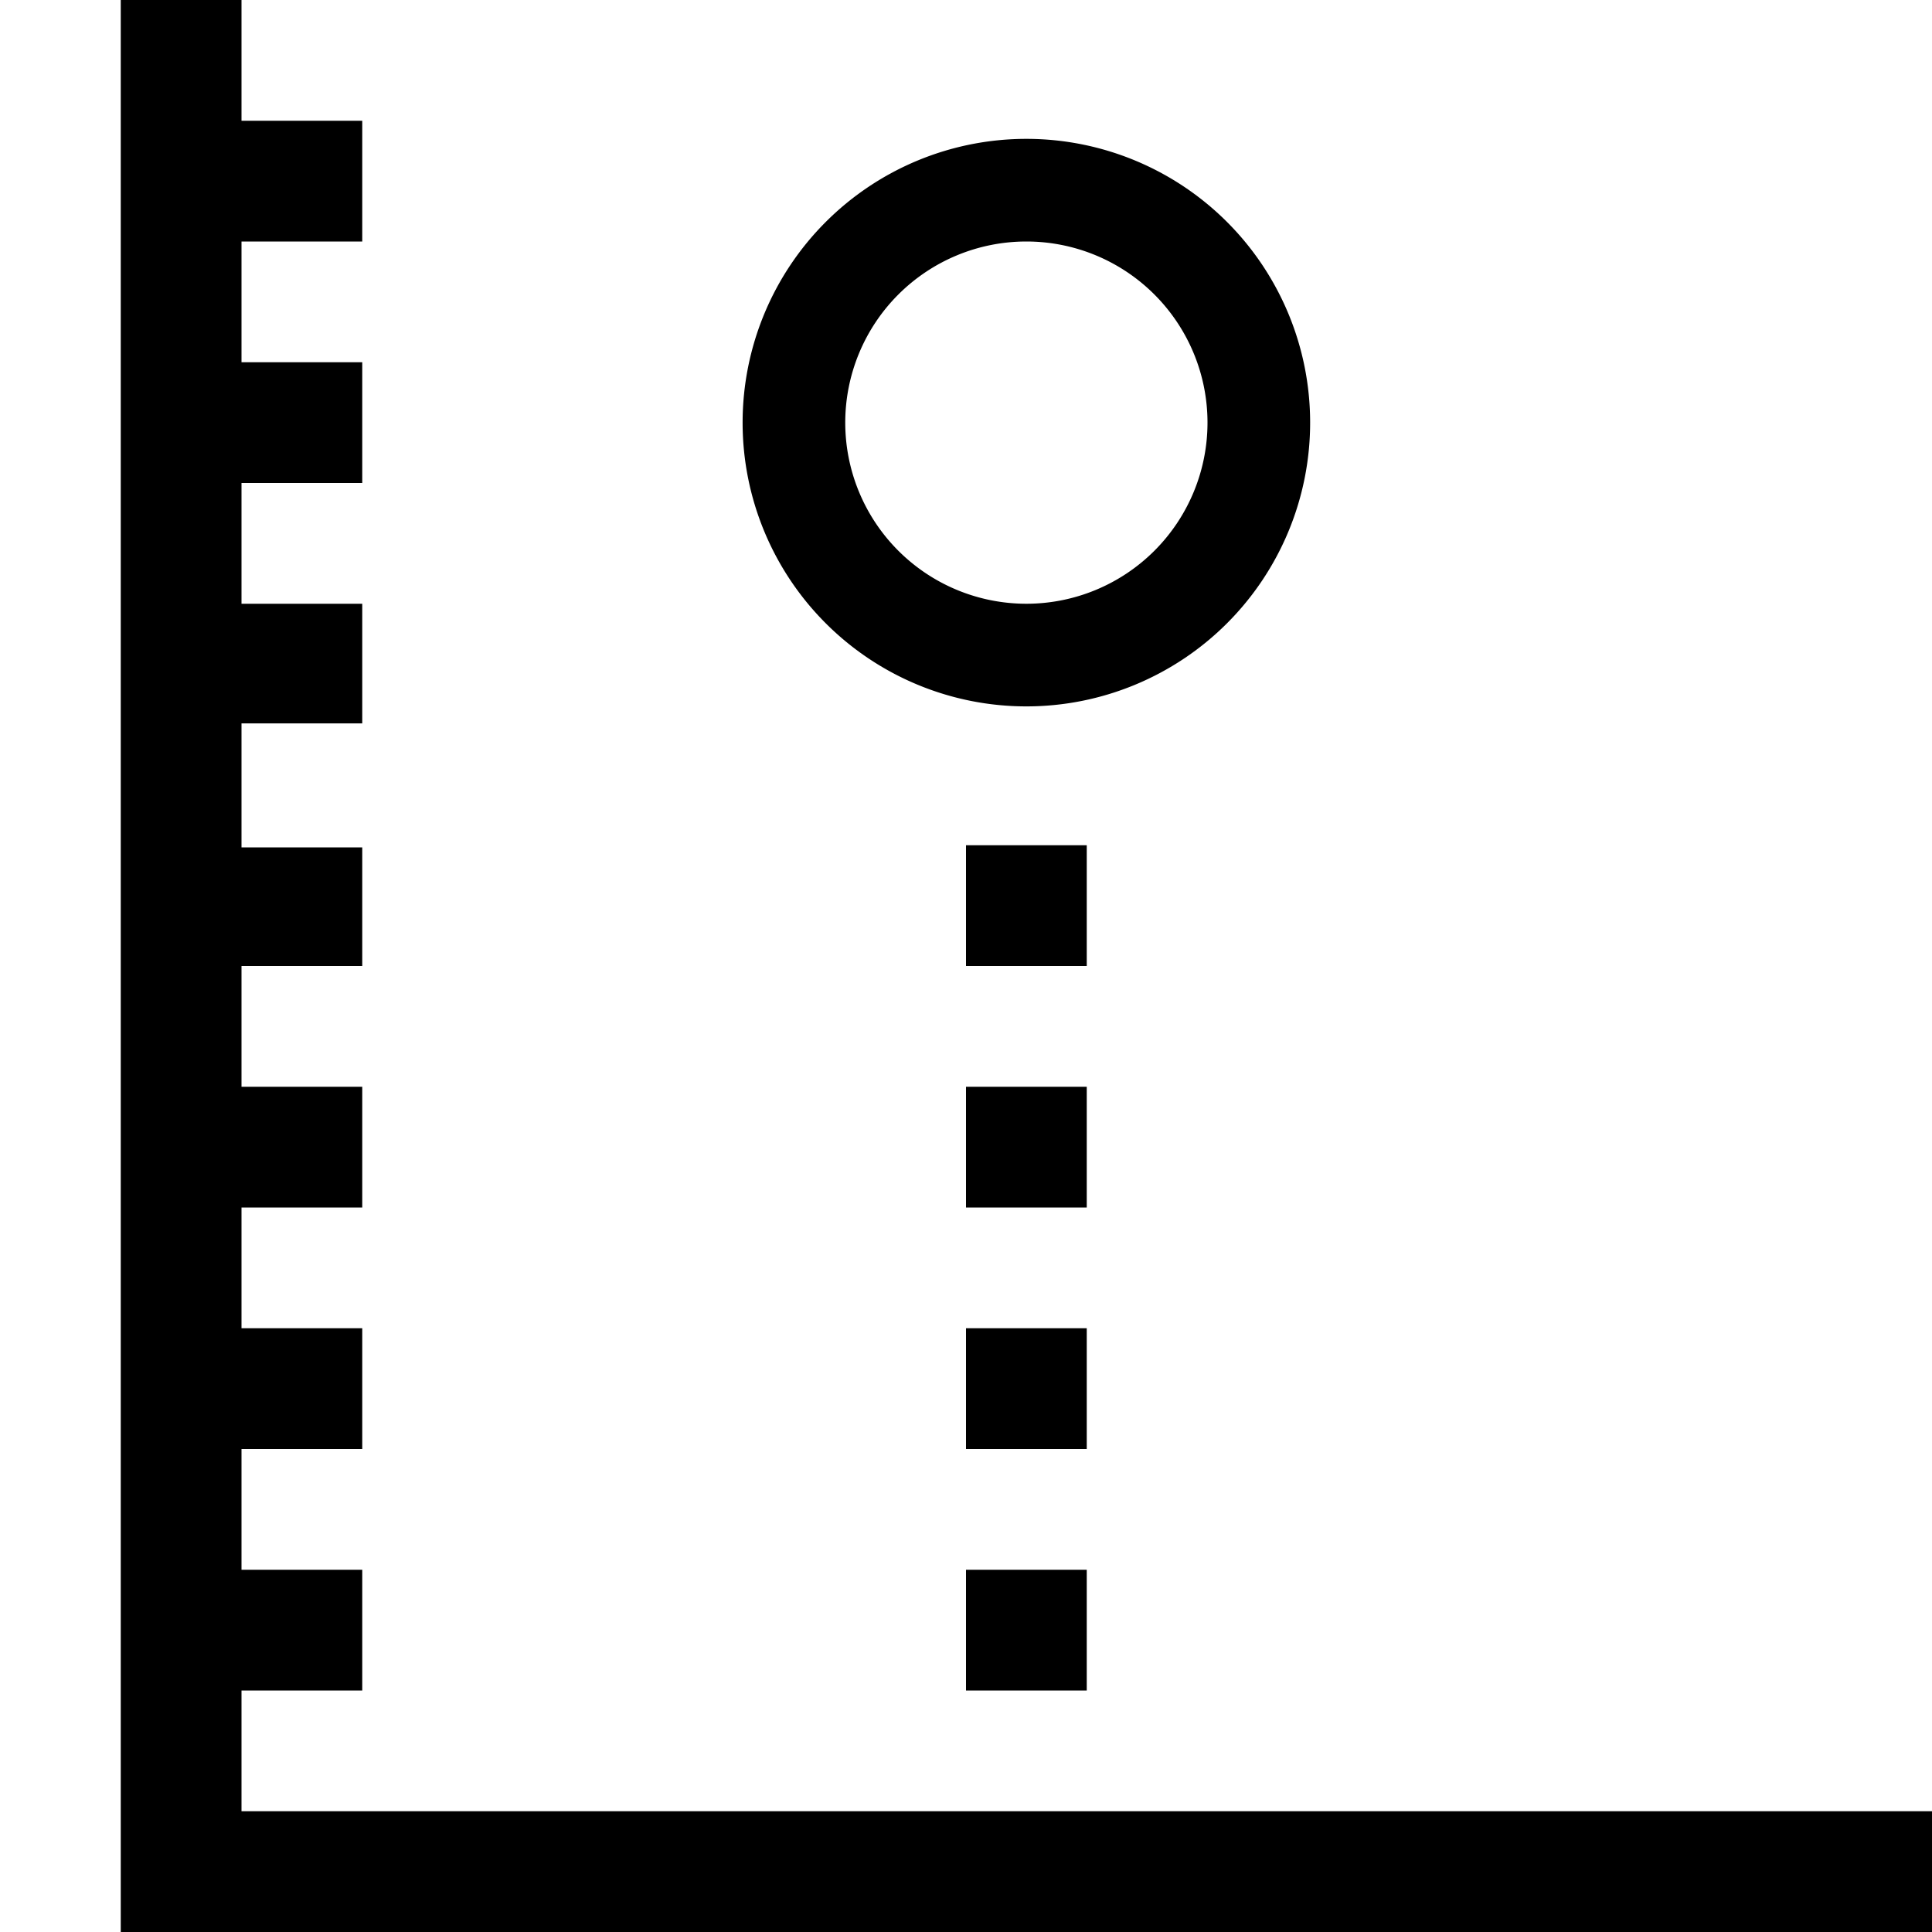 <svg xmlns="http://www.w3.org/2000/svg" viewBox="0 0 16 16"><path fill="none" d="M0 0h16v16H0z"/><path d="M8.5 5.85A2.35 2.35 0 1 0 6.15 3.5 2.35 2.35 0 0 0 8.5 5.85M8.5 2A1.5 1.5 0 1 1 7 3.5 1.5 1.5 0 0 1 8.5 2M9 12H8v-1h1zm-1 1h1v1H8zm1-3H8V9h1zm0-2H8V7h1zm7 7v1H1V0h1v1h1v1H2v1h1v1H2v1h1v.991H2v1.027h1V8H2v1h1v1H2v1h1v1H2v1h1v1H2v1z"/></svg>